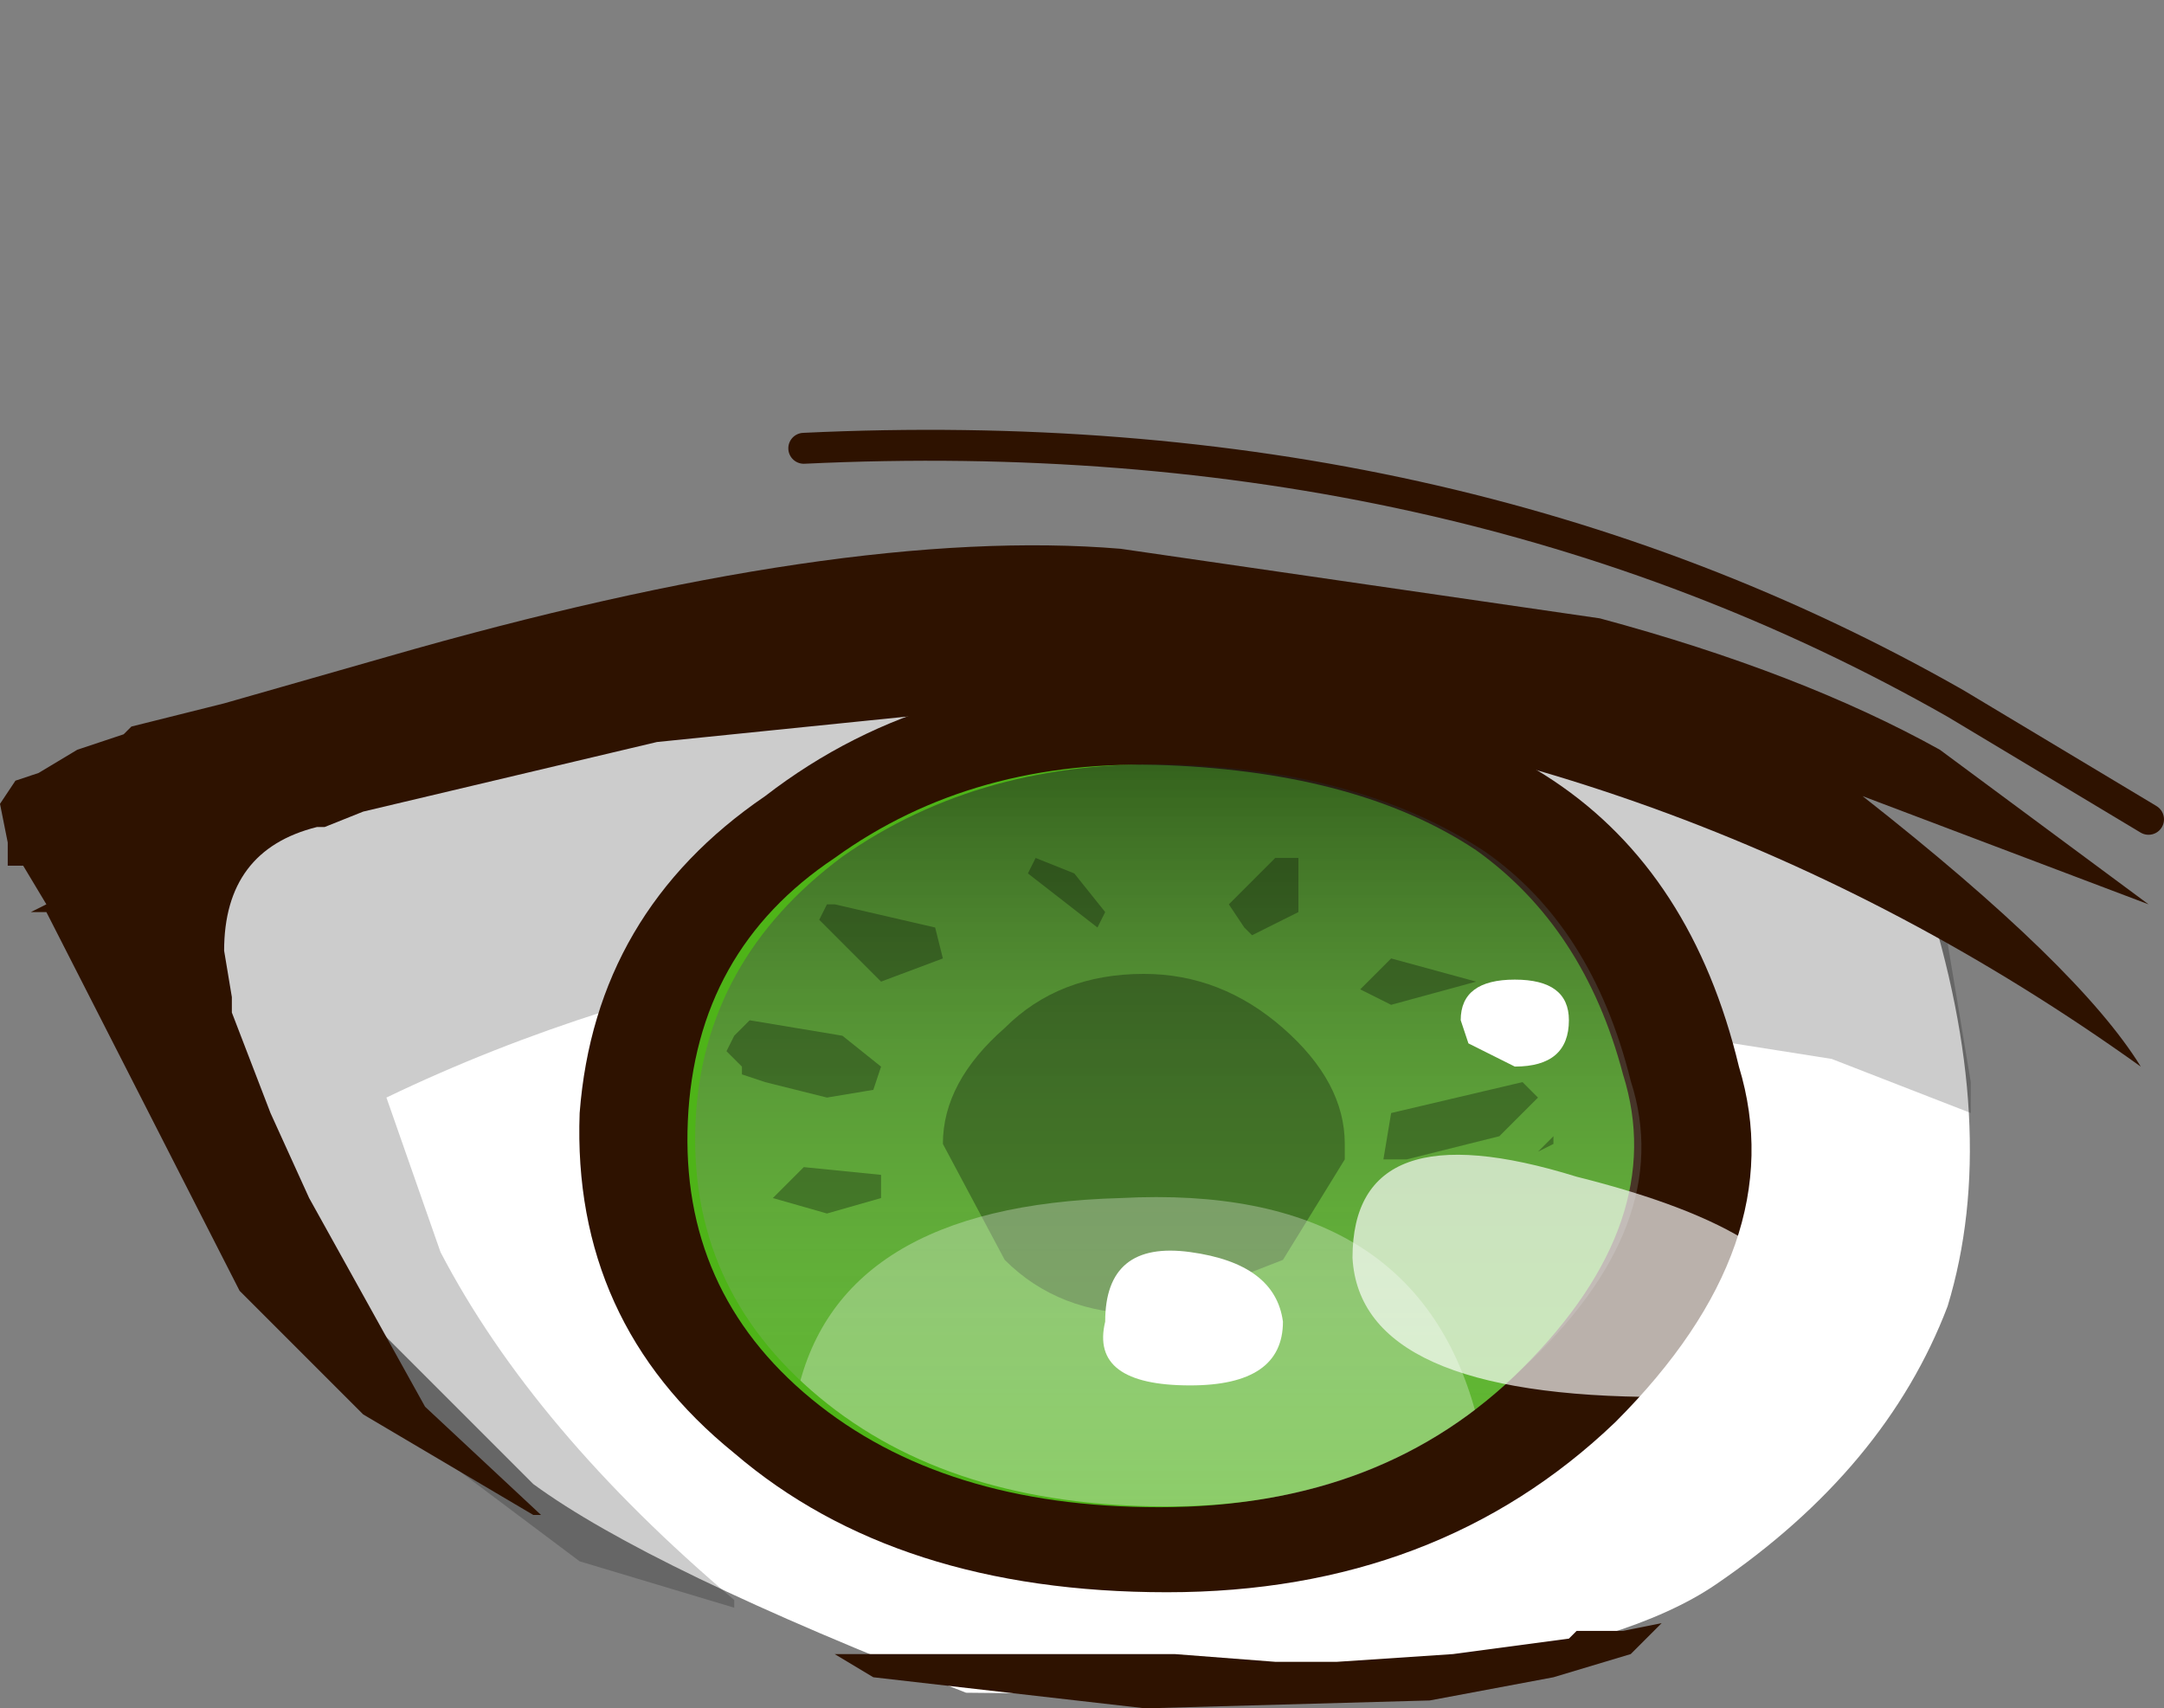 <svg xmlns="http://www.w3.org/2000/svg" xmlns:ffdec="https://www.free-decompiler.com/flash" xmlns:xlink="http://www.w3.org/1999/xlink" ffdec:objectType="frame" width="14" height="11.05"><rect width="100%" height="100%" fill="#808080" stroke="none"/><g transform="translate(-2.2 .1)"><use ffdec:characterId="10" xlink:href="#a" width="14" height="8.25" transform="translate(2.2 2.7)"/><clipPath id="b" transform="matrix(1 0 0 .744 0 2.8)"><path fill="#85003a" fill-rule="evenodd" d="M7.65 3.55q.9-.85 2.15-.8 1.2.05 2 .75.7.65.95 2 .3 1.25-.7 2.5-.9 1.2-2.3 1.2T7.5 8.25t-.8-2.4q.05-1.4.95-2.3"/></clipPath><g clip-path="url(#b)"><use ffdec:characterId="11" xlink:href="#c" width="7.45" height="6.3" transform="translate(6 4.2)"/></g><use ffdec:characterId="6" xlink:href="#d" width="4.55" height="3.6" transform="matrix(1 0 0 .75 9.35 6.237)"/></g><defs><g id="a"><path fill="#fff" fill-rule="evenodd" d="M12.45 2.95q.5 1.55.15 2.7-.4 1.05-1.5 1.8t-4.85.7q-2.05-.8-2.8-1.35l-1.1-1.1L.4 3.25v-.3l.15-.3q1.1-1.1 2.95-1.25l4.05-.25 1.9.2q2.15.5 3 1.6"/><path fill-opacity=".2" fill-rule="evenodd" d="m9.4 1.9.45-.05 1 .3.75.4.35.1q.25 0 .4.15l.15.3.1.2.15.9v.2l-.9-.35-.95-.15-.3.05Q9.2 3.4 8.5 3.3l-3 .05q-1.65.3-3 .95l.35 1q.6 1.15 1.9 2.25v.05l-1-.3-1-.75-.45-.5V6l-.6-1.25-.2.1q-.4 0-.4-.35l.15-.25-.2-.3-.3-.3-.2-.2L1 2.9l.05-.3q.2-.25.95-.25l1.35-.5 1.6-.3q.8-.15 2.85 0l.95.2z"/><path fill="#2e1200" fill-rule="evenodd" d="m12.55 2.05 1.35 1-1.85-.7q1.4 1.1 1.8 1.75-3-2.15-6.65-2.4L4.25 2l-1.9.45-.25.1h-.05q-.6.15-.6.8l.05.3v.1l.25.65.25.55.75 1.35.75.7h-.05l-1.1-.65-.8-.8L.3 3.1H.2l.1-.05-.15-.25h-.1v-.15L0 2.4l.1-.15.15-.05.25-.15.3-.1.05-.05.6-.15 1.05-.3Q5.45.6 7.25.75l3.1.45q1.3.35 2.2.85m-3.9 5.9.75-.05.75-.1.05-.05h.3l.25-.05-.2.2-.5.15-.8.15-1.8.05H7.4l-1.75-.2-.25-.15h2.2l.65.05z"/><path fill="none" stroke="#2e1200" stroke-linecap="round" stroke-linejoin="round" stroke-width=".2" d="M5.2.1q4.2-.2 7.45 1.65l1.25.75"/><path fill="#2e1200" fill-rule="evenodd" d="M10.05 2.25q.9.6 1.2 1.85.35 1.15-.8 2.3-1.15 1.1-2.9 1.1t-2.8-.9q-1.05-.85-1-2.2.1-1.3 1.2-2.05 1.1-.85 2.65-.75 1.55.05 2.45.65"/><path fill="#4eb418" fill-rule="evenodd" d="M5.4 2.75q.9-.65 2.15-.6t2 .55q.7.5.95 1.45.3.95-.65 1.9-.9.9-2.35.9-1.4 0-2.25-.7t-.8-1.8.95-1.7"/></g><g id="c" fill-rule="evenodd"><path fill="url(#e)" d="M13.4 7.7q-.25 1.4-1.45 2.15-1.25.8-2.9.6h-.3Q7.15 10.2 6.5 9.4q-.7-.9-.4-2.15t.95-2.1q.75-.85 2.4-.95 1.6-.15 2.9 1 1.3 1 1.05 2.5" transform="translate(-6 -4.2)"/><path fill-opacity=".298" d="m4.6 1.6-.3.15-.05-.05-.1-.15.3-.3h.15zm1.55 1.2-.25.25-.6.15h-.15l.05-.3.85-.2zm-3.3-1.45.05-.1.25.1.2.25-.05.1zm-1.35.3.05-.1h.05l.65.15.05.2-.4.15zm3.7.55L5 2.1l.2-.2.55.15zm-.3.9v.1l-.4.65-.9.35q-.55 0-.9-.35l-.4-.75q0-.4.4-.75.35-.35.9-.35.5 0 .9.35t.4.75m1.35-.05v.05l-.1.05zM1.9 2.6l-.05.15-.3.05-.4-.1L1 2.65V2.6l-.1-.1.05-.1.1-.1.6.1zm0 .7v.15l-.35.1-.35-.1.2-.2z"/><path fill="#fff" fill-opacity=".298" d="m5.75 4.85-.05.5q-.6.6-2.9.6-1.6 0-1.45-1.2.25-1.25 2.1-1.3 1.9-.1 2.3 1.4"/></g><g id="d" fill="#fff" fill-rule="evenodd"><path d="m2.65.75-.3-.2-.05-.2q0-.35.35-.35T3 .35q0 .4-.35.4m-2.1 1.6q.55.1.6.6 0 .55-.6.55-.65 0-.55-.55 0-.7.55-.6"/><path fill-opacity=".671" d="M4.55 3q0 .6-.95.6-1.95 0-2-1.2 0-1.3 1.45-.7 1.5.5 1.5 1.3"/></g><linearGradient id="e" x1="-819.2" x2="819.2" gradientTransform="matrix(-.001 .004 .005 0 9.5 7.3)" gradientUnits="userSpaceOnUse" spreadMethod="pad"><stop offset="0" stop-opacity=".631"/><stop offset="1" stop-color="#fff" stop-opacity="0"/></linearGradient></defs></svg>